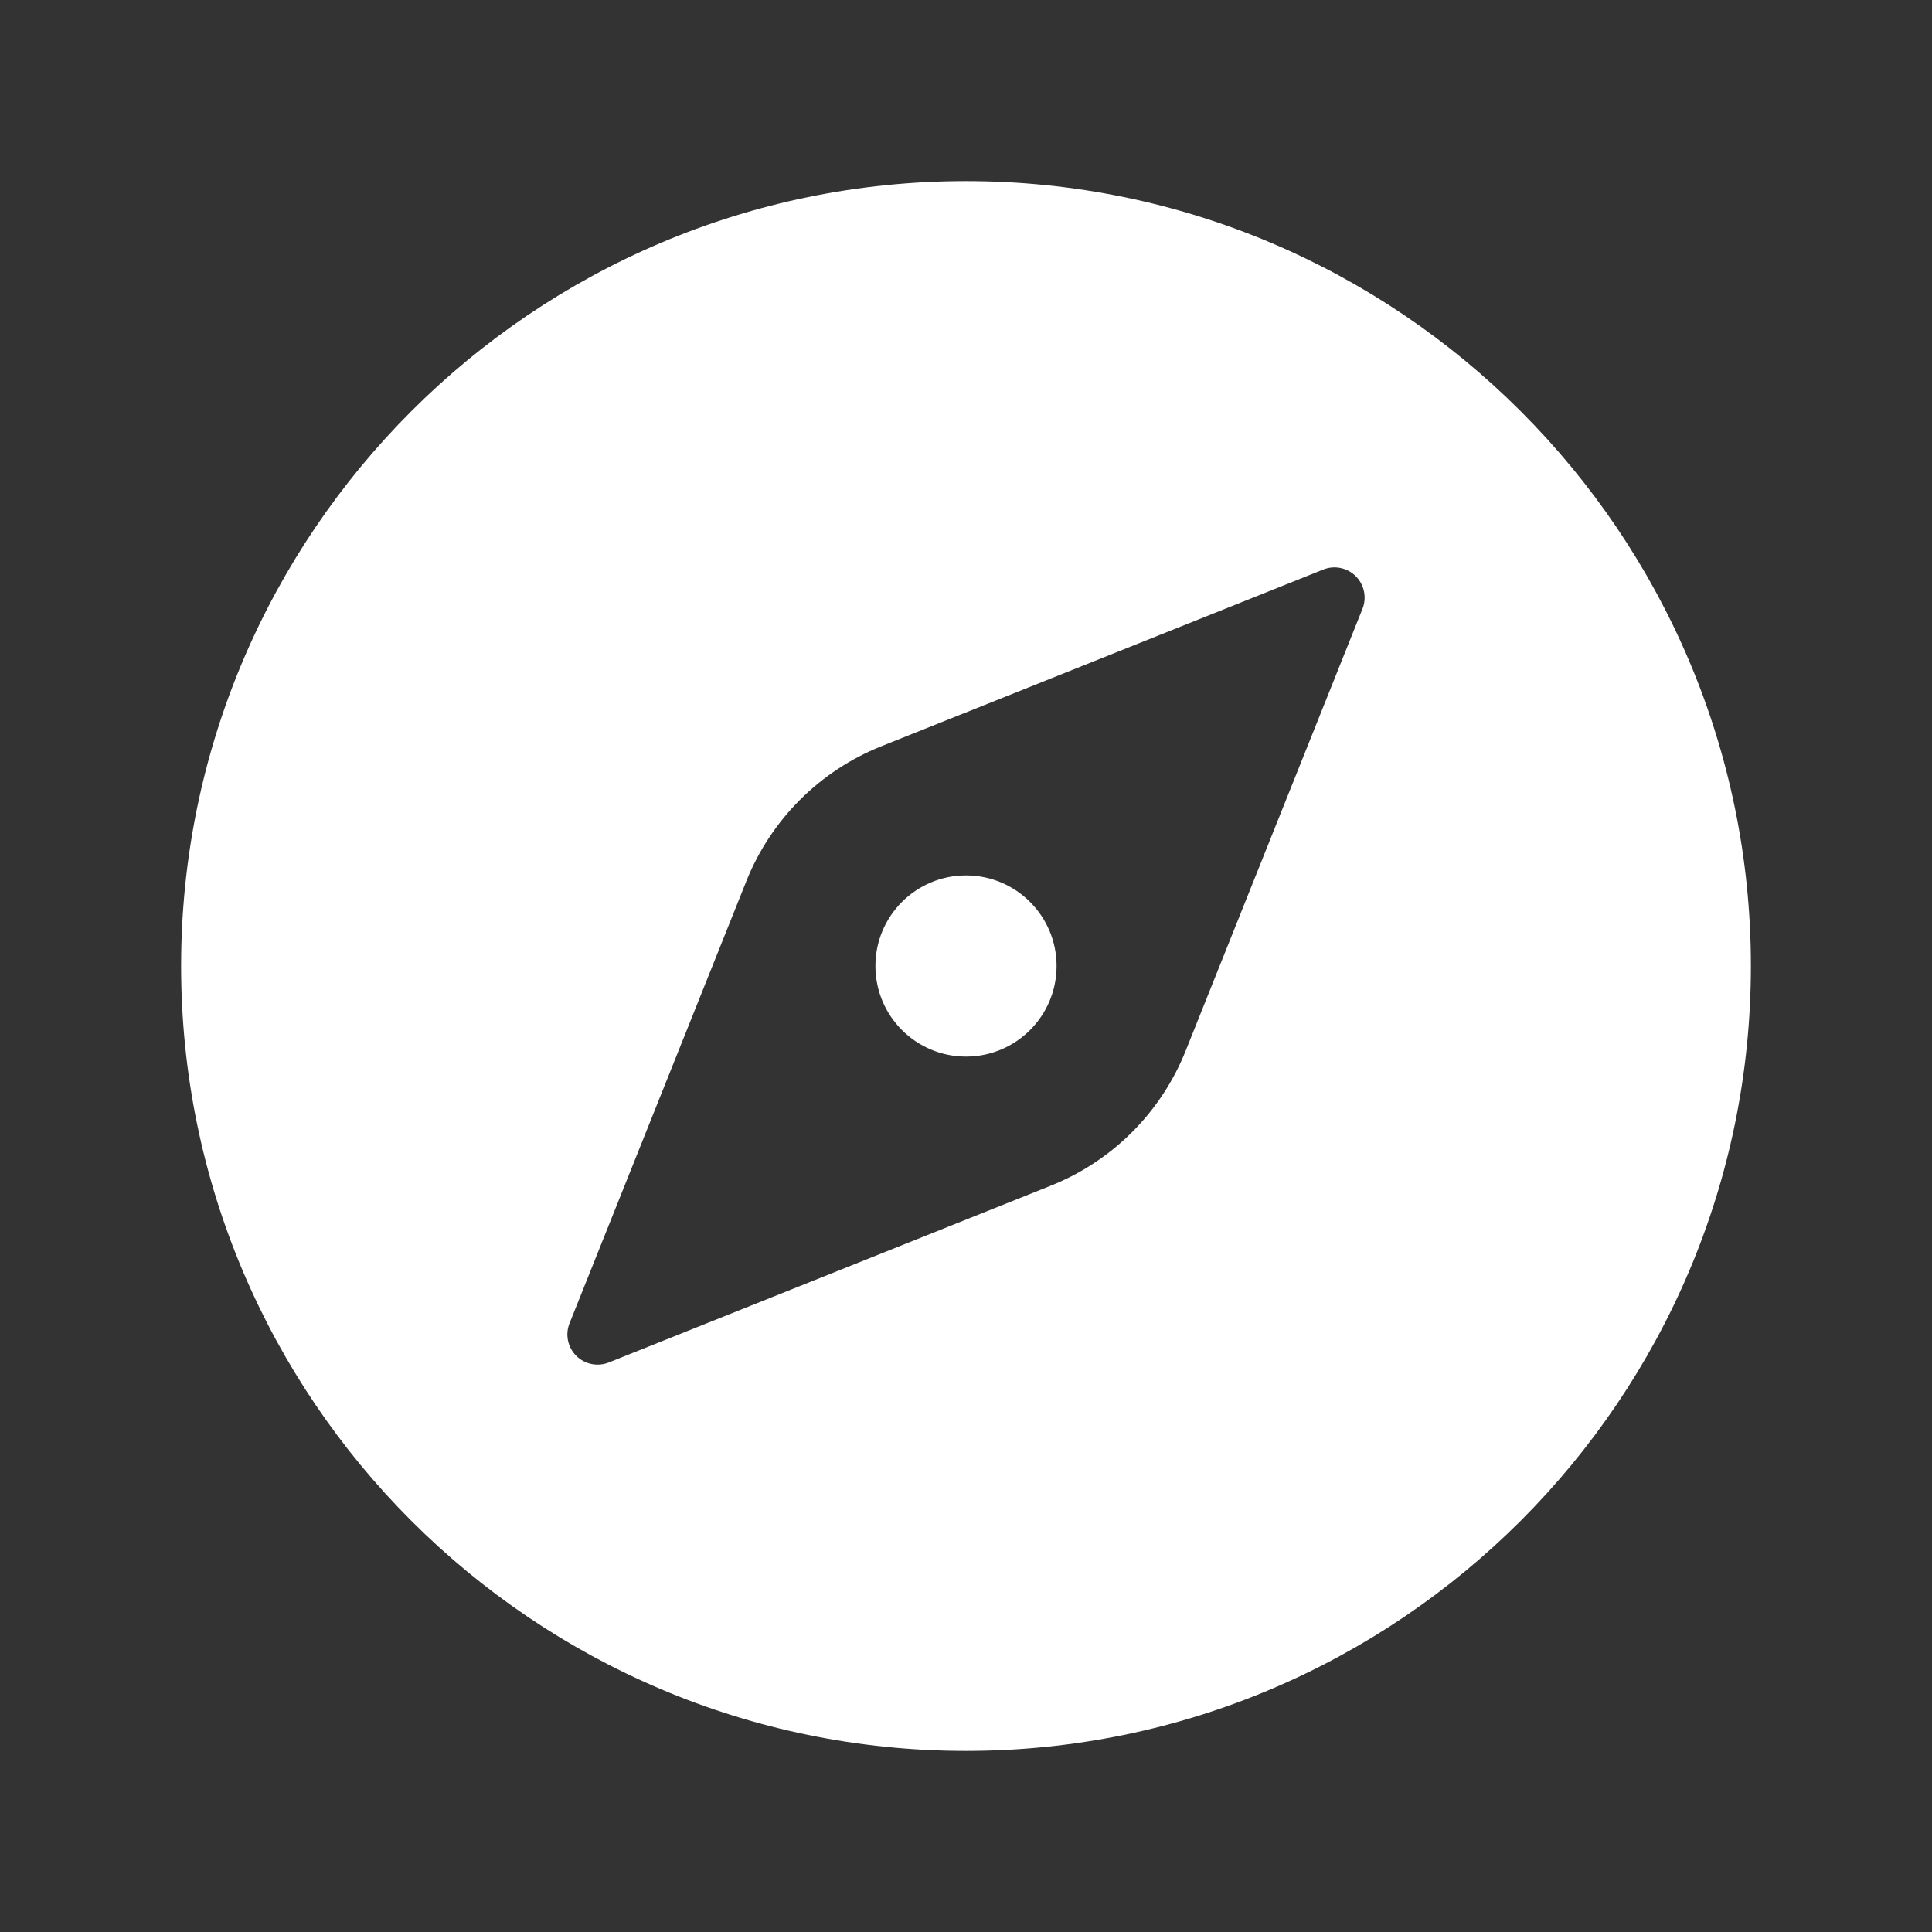 <svg width="35" height="35" viewBox="0 0 35 35" fill="none" xmlns="http://www.w3.org/2000/svg">
<rect x="0" y="0" width="35" height="35" fill="#333333" stroke="none"/>
<path d="M17.5 19.141C18.406 19.141 19.141 18.406 19.141 17.5C19.141 16.594 18.406 15.859 17.5 15.859C16.594 15.859 15.859 16.594 15.859 17.5C15.859 18.406 16.594 19.141 17.5 19.141Z" fill="white"/>
<path d="M17.5 3.281C9.66 3.281 3.281 9.66 3.281 17.5C3.281 25.34 9.66 31.719 17.5 31.719C25.34 31.719 31.719 25.34 31.719 17.5C31.719 9.66 25.34 3.281 17.5 3.281ZM24.683 11.028L21.478 19.04C21.258 19.59 20.928 20.09 20.509 20.509C20.09 20.928 19.59 21.258 19.04 21.478L11.028 24.683C10.929 24.722 10.82 24.732 10.715 24.71C10.61 24.689 10.514 24.637 10.438 24.561C10.363 24.486 10.311 24.39 10.29 24.285C10.268 24.18 10.278 24.071 10.318 23.972L13.522 15.96C13.742 15.41 14.072 14.91 14.491 14.491C14.91 14.072 15.41 13.742 15.96 13.522L23.972 10.318C24.071 10.278 24.18 10.268 24.285 10.29C24.39 10.311 24.486 10.363 24.561 10.438C24.637 10.514 24.689 10.61 24.71 10.715C24.732 10.82 24.722 10.929 24.683 11.028V11.028Z" fill="white"/>
</svg>
